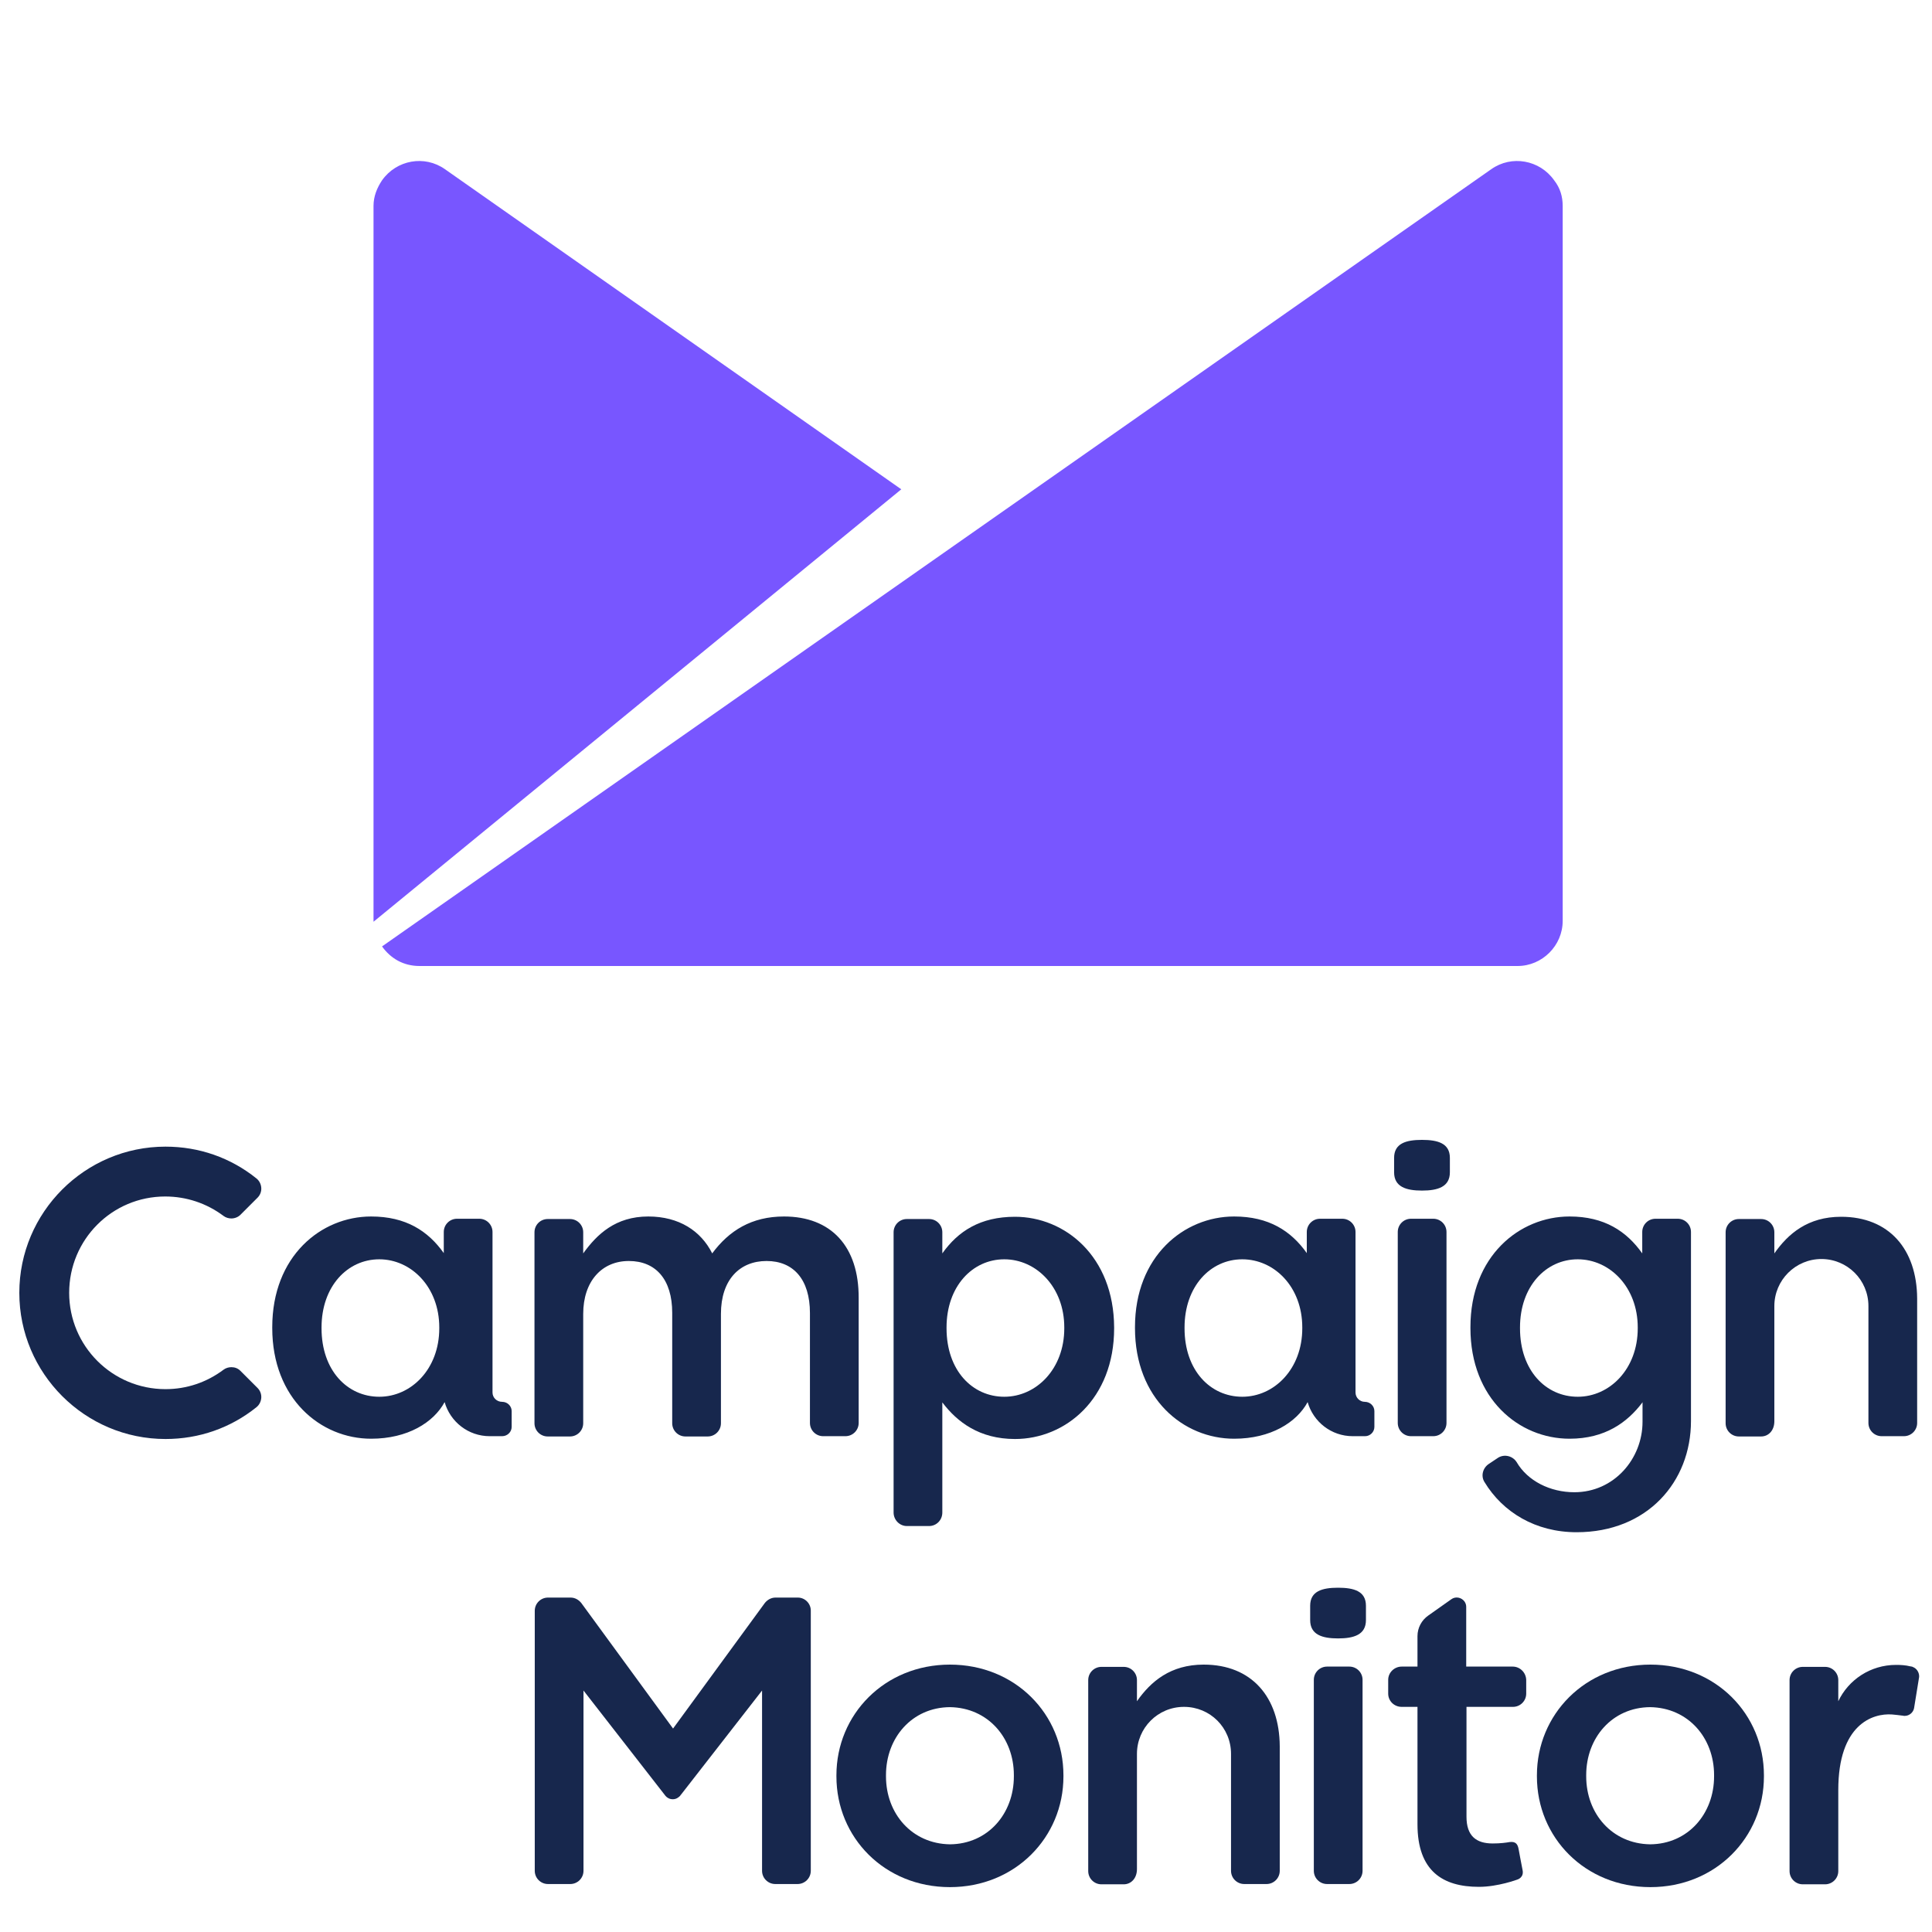 <svg width="300" height="300" viewBox="0 0 300 300" fill="none" xmlns="http://www.w3.org/2000/svg">
<path d="M241.331 28C239.084 24.827 234.723 24.034 231.55 26.281L59.322 146.96C60.644 148.81 62.627 150 65.138 150H235.648C239.481 150 242.653 146.828 242.653 142.995V31.965C242.653 30.511 242.257 29.189 241.331 28Z" fill="#7856FF"/>
<path d="M69.103 26.281C65.931 24.034 61.569 24.827 59.322 28C58.529 29.189 58 30.511 58 31.965V143.127L139.951 75.98L69.103 26.281Z" fill="#7856FF"/>
<path d="M207.773 246.54C205.324 246.54 203.443 247.065 203.443 249.34V251.57C203.443 253.844 205.324 254.413 207.773 254.413C210.222 254.413 212.103 253.844 212.103 251.57V249.34C212.103 247.065 210.222 246.54 207.773 246.54Z" fill="#17274D"/>
<path d="M209.522 258.787H206.067C204.93 258.787 204.011 259.705 204.011 260.842V290.495C204.011 291.632 204.93 292.551 206.067 292.551H209.522C210.659 292.551 211.578 291.632 211.578 290.495V260.842C211.578 259.705 210.659 258.787 209.522 258.787Z" fill="#17274D"/>
<path d="M186.911 258.48C181.75 258.48 178.688 261.105 176.545 264.166V260.886C176.545 259.749 175.627 258.83 174.489 258.83H171.034C169.897 258.83 168.979 259.749 168.979 260.886V290.539C168.979 291.676 169.897 292.595 171.034 292.595H174.489C175.627 292.595 176.545 291.676 176.545 290.233V272.345C176.545 268.321 179.782 265.041 183.849 265.041C187.916 265.041 191.153 268.277 191.153 272.345V290.495C191.153 291.632 192.071 292.551 193.209 292.551H196.664C197.801 292.551 198.719 291.632 198.719 290.495V271.164C198.676 263.51 194.346 258.48 186.911 258.48Z" fill="#17274D"/>
<path d="M297.082 258.874C296.994 258.83 296.907 258.787 296.863 258.787C296.776 258.787 296.688 258.743 296.601 258.743C295.901 258.568 295.157 258.524 294.414 258.524C290.434 258.524 287.022 260.842 285.448 264.166V260.886C285.448 259.749 284.529 258.83 283.392 258.83H279.937C278.8 258.83 277.882 259.749 277.882 260.886V290.539C277.882 291.676 278.8 292.595 279.937 292.595H283.392C284.529 292.595 285.448 291.676 285.448 290.539V277.943C285.448 267.796 290.74 266.003 293.801 266.222C294.414 266.265 294.939 266.353 295.376 266.397C295.376 266.397 295.551 266.397 295.638 266.44C295.682 266.44 295.726 266.44 295.77 266.44C296.469 266.44 297.082 265.916 297.213 265.259L298 260.405C298 260.317 298 260.274 298 260.186C297.956 259.618 297.607 259.093 297.082 258.874Z" fill="#17274D"/>
<path d="M147.504 258.48C137.358 258.48 129.879 266.222 129.879 275.669V275.844C129.879 285.334 137.358 293.032 147.504 293.032C157.651 293.032 165.13 285.291 165.13 275.844V275.669C165.13 266.178 157.651 258.48 147.504 258.48ZM157.432 275.756V275.844C157.432 281.617 153.409 286.34 147.504 286.384C141.6 286.297 137.576 281.617 137.576 275.844V275.625C137.576 269.852 141.6 265.128 147.504 265.085C153.409 265.172 157.432 269.852 157.432 275.625V275.756Z" fill="#17274D"/>
<path d="M256.277 258.48C246.13 258.48 238.651 266.222 238.651 275.669V275.844C238.651 285.334 246.13 293.032 256.277 293.032C266.423 293.032 273.902 285.291 273.902 275.844V275.669C273.902 266.178 266.423 258.48 256.277 258.48ZM266.161 275.756V275.844C266.161 281.617 262.137 286.34 256.233 286.384C250.328 286.297 246.305 281.617 246.305 275.844V275.625C246.305 269.852 250.328 265.128 256.233 265.085C262.137 265.172 266.161 269.852 266.161 275.625V275.756Z" fill="#17274D"/>
<path d="M123.887 248.071H120.432C119.732 248.071 119.163 248.421 118.77 248.902L104.512 268.408L90.254 248.902C89.86 248.421 89.292 248.071 88.592 248.071H85.093C83.956 248.071 83.037 248.99 83.037 250.127V290.495C83.037 291.632 83.956 292.551 85.093 292.551H88.548C89.685 292.551 90.604 291.632 90.604 290.495V262.504L103.2 278.686C103.2 278.686 103.2 278.73 103.243 278.73L103.331 278.861C103.593 279.168 103.987 279.386 104.468 279.386C104.949 279.386 105.299 279.168 105.605 278.861L105.693 278.73C105.693 278.73 105.693 278.686 105.736 278.686L118.332 262.504V290.495C118.332 291.632 119.251 292.551 120.388 292.551H123.843C124.98 292.551 125.899 291.632 125.899 290.495V250.171C125.943 249.033 125.024 248.071 123.887 248.071Z" fill="#17274D"/>
<path d="M234.889 258.787H227.673V249.514C227.673 249.208 227.585 248.946 227.41 248.683C226.929 248.027 226.011 247.853 225.355 248.334L221.768 250.87C220.762 251.57 220.106 252.751 220.106 254.063V258.787H217.657C216.52 258.787 215.558 259.705 215.558 260.842V262.985C215.558 264.122 216.476 265.041 217.657 265.041H220.106V283.279C220.106 290.539 224.043 292.988 229.641 292.988C232.615 292.988 235.633 291.851 235.633 291.851C235.633 291.851 236.682 291.545 236.42 290.364C236.332 289.97 235.808 287.128 235.808 287.128C235.676 286.428 235.414 285.903 234.408 286.034C233.927 286.122 233.009 286.253 231.784 286.253C229.204 286.253 227.716 285.072 227.716 282.098V265.041H234.933C236.07 265.041 236.989 264.122 236.989 262.985V260.842C236.945 259.705 236.026 258.787 234.889 258.787Z" fill="#17274D"/>
<path d="M220.806 177C218.356 177 216.476 177.525 216.476 179.799V182.03C216.476 184.304 218.356 184.873 220.806 184.873C223.255 184.873 225.136 184.304 225.136 182.03V179.799C225.136 177.525 223.255 177 220.806 177Z" fill="#17274D"/>
<path d="M222.555 189.246H219.1C217.963 189.246 217.044 190.165 217.044 191.302V220.955C217.044 222.092 217.963 223.01 219.1 223.01H222.555C223.692 223.01 224.611 222.092 224.611 220.955V191.302C224.611 190.165 223.692 189.246 222.555 189.246Z" fill="#17274D"/>
<path d="M121.744 188.896C116.714 188.896 113.215 191.083 110.591 194.626C108.842 191.127 105.43 188.896 100.663 188.896C95.59 188.896 92.703 191.652 90.56 194.626V191.345C90.56 190.208 89.641 189.29 88.504 189.29H85.049C83.912 189.29 82.994 190.208 82.994 191.345V220.999C82.994 222.136 83.912 223.054 85.049 223.054H88.504C89.641 223.054 90.56 222.136 90.56 220.999V204.029C90.56 198.956 93.447 195.807 97.645 195.807C101.844 195.807 104.381 198.693 104.381 203.854V220.999C104.381 222.136 105.299 223.054 106.436 223.054H109.891C111.029 223.054 111.947 222.136 111.947 220.999V204.029C111.947 198.693 114.877 195.807 119.032 195.807C123.187 195.807 125.768 198.649 125.768 203.898V220.955C125.768 222.092 126.686 223.01 127.823 223.01H131.278C132.415 223.01 133.334 222.092 133.334 220.955V201.58C133.378 193.489 129.004 188.896 121.744 188.896Z" fill="#17274D"/>
<path d="M25.655 185.791C28.936 185.791 32.084 186.841 34.709 188.809C35.059 189.071 35.496 189.202 35.933 189.202C36.458 189.202 36.983 188.984 37.333 188.634L40.001 185.966C40.394 185.572 40.613 185.004 40.569 184.435C40.526 183.867 40.263 183.342 39.826 182.992C35.802 179.755 30.904 178.05 25.699 178.05C13.191 178.05 3 188.24 3 200.749C3 213.257 13.191 223.448 25.699 223.448C30.904 223.448 35.802 221.742 39.826 218.506C40.263 218.156 40.526 217.631 40.569 217.062C40.613 216.494 40.394 215.925 40.001 215.532L37.333 212.864C36.939 212.47 36.458 212.295 35.933 212.295C35.496 212.295 35.059 212.426 34.709 212.689C32.084 214.657 28.979 215.706 25.699 215.706C17.433 215.706 10.741 209.015 10.741 200.749C10.741 192.483 17.389 185.791 25.655 185.791Z" fill="#17274D"/>
<path d="M260.518 189.246H257.063C255.926 189.246 255.007 190.165 255.007 191.302V194.626C252.558 191.171 249.103 188.896 243.723 188.896C235.938 188.896 228.328 195.063 228.328 206.085V206.216C228.328 217.193 235.851 223.404 243.723 223.404C249.234 223.404 252.689 220.867 255.007 217.806L255.051 217.718V220.78C255.051 226.509 250.634 231.714 244.467 231.714C240.706 231.714 237.207 229.964 235.501 227.034C234.889 226.072 233.62 225.766 232.658 226.334L231.215 227.297C230.253 227.909 229.903 229.177 230.515 230.139C233.358 234.819 238.431 237.924 244.817 237.924C255.795 237.924 262.574 230.096 262.574 220.649V191.302C262.574 190.165 261.655 189.246 260.518 189.246ZM254.308 206.259C254.308 212.601 249.934 216.887 244.992 216.887C240.05 216.887 236.026 212.82 236.026 206.259V206.128C236.026 199.743 240.05 195.544 244.992 195.544C249.934 195.544 254.308 199.83 254.308 206.128V206.259Z" fill="#17274D"/>
<path d="M285.885 188.94C280.725 188.94 277.663 191.564 275.52 194.626V191.345C275.52 190.208 274.602 189.29 273.464 189.29H270.009C268.872 189.29 267.954 190.208 267.954 191.345V220.999C267.954 222.136 268.872 223.054 270.009 223.054H273.464C274.602 223.054 275.52 222.136 275.52 220.692V202.804C275.52 198.781 278.8 195.5 282.824 195.5C286.848 195.5 290.128 198.737 290.128 202.804V220.955C290.128 222.092 291.046 223.01 292.183 223.01H295.639C296.776 223.01 297.694 222.092 297.694 220.955V201.623C297.65 193.97 293.321 188.94 285.885 188.94Z" fill="#17274D"/>
<path d="M157.607 188.94C152.228 188.94 148.772 191.171 146.323 194.626V191.345C146.323 190.208 145.405 189.29 144.268 189.29H140.812C139.675 189.29 138.757 190.208 138.757 191.345V234.863C138.757 236 139.675 236.962 140.812 236.962H144.268C145.405 236.962 146.323 236.044 146.323 234.863V217.762C148.641 220.824 152.096 223.448 157.607 223.448C165.436 223.448 173.002 217.237 173.002 206.259V206.128C172.958 195.063 165.348 188.94 157.607 188.94ZM165.261 206.259C165.261 212.601 160.887 216.887 155.945 216.887C151.003 216.887 146.979 212.82 146.979 206.259V206.128C146.979 199.743 151.003 195.544 155.945 195.544C160.887 195.544 165.261 199.83 165.261 206.128V206.259Z" fill="#17274D"/>
<path d="M77.964 217.675C77.133 217.675 76.477 217.019 76.477 216.231V191.302C76.477 190.165 75.558 189.246 74.421 189.246H70.966C69.829 189.246 68.91 190.165 68.91 191.302V194.582C66.461 191.127 63.006 188.896 57.626 188.896C49.841 188.896 42.275 195.063 42.275 206.085V206.216C42.275 217.193 49.797 223.404 57.626 223.404C63.312 223.404 67.336 220.867 69.041 217.718C69.916 220.78 72.715 223.01 76.039 223.01H77.964C78.795 223.01 79.451 222.354 79.451 221.567V219.118C79.451 218.331 78.795 217.675 77.964 217.675ZM68.21 206.259C68.21 212.601 63.837 216.887 58.895 216.887C53.952 216.887 49.929 212.82 49.929 206.259V206.128C49.929 199.743 53.952 195.544 58.895 195.544C63.837 195.544 68.21 199.83 68.21 206.128V206.259Z" fill="#17274D"/>
<path d="M211.927 217.675C211.14 217.675 210.484 217.019 210.484 216.231V191.302C210.484 190.165 209.566 189.246 208.429 189.246H204.973C203.836 189.246 202.918 190.165 202.918 191.302V194.582C200.469 191.127 197.013 188.896 191.634 188.896C183.849 188.896 176.239 195.063 176.239 206.085V206.216C176.239 217.193 183.761 223.404 191.634 223.404C197.32 223.404 201.343 220.867 203.049 217.718C203.924 220.78 206.723 223.01 210.047 223.01H211.971C212.758 223.01 213.414 222.354 213.414 221.567V219.118C213.414 218.331 212.758 217.675 211.927 217.675ZM202.218 206.259C202.218 212.601 197.844 216.887 192.902 216.887C187.96 216.887 183.936 212.82 183.936 206.259V206.128C183.936 199.743 187.96 195.544 192.902 195.544C197.844 195.544 202.218 199.787 202.218 206.128V206.259Z" fill="#17274D"/>
</svg>
